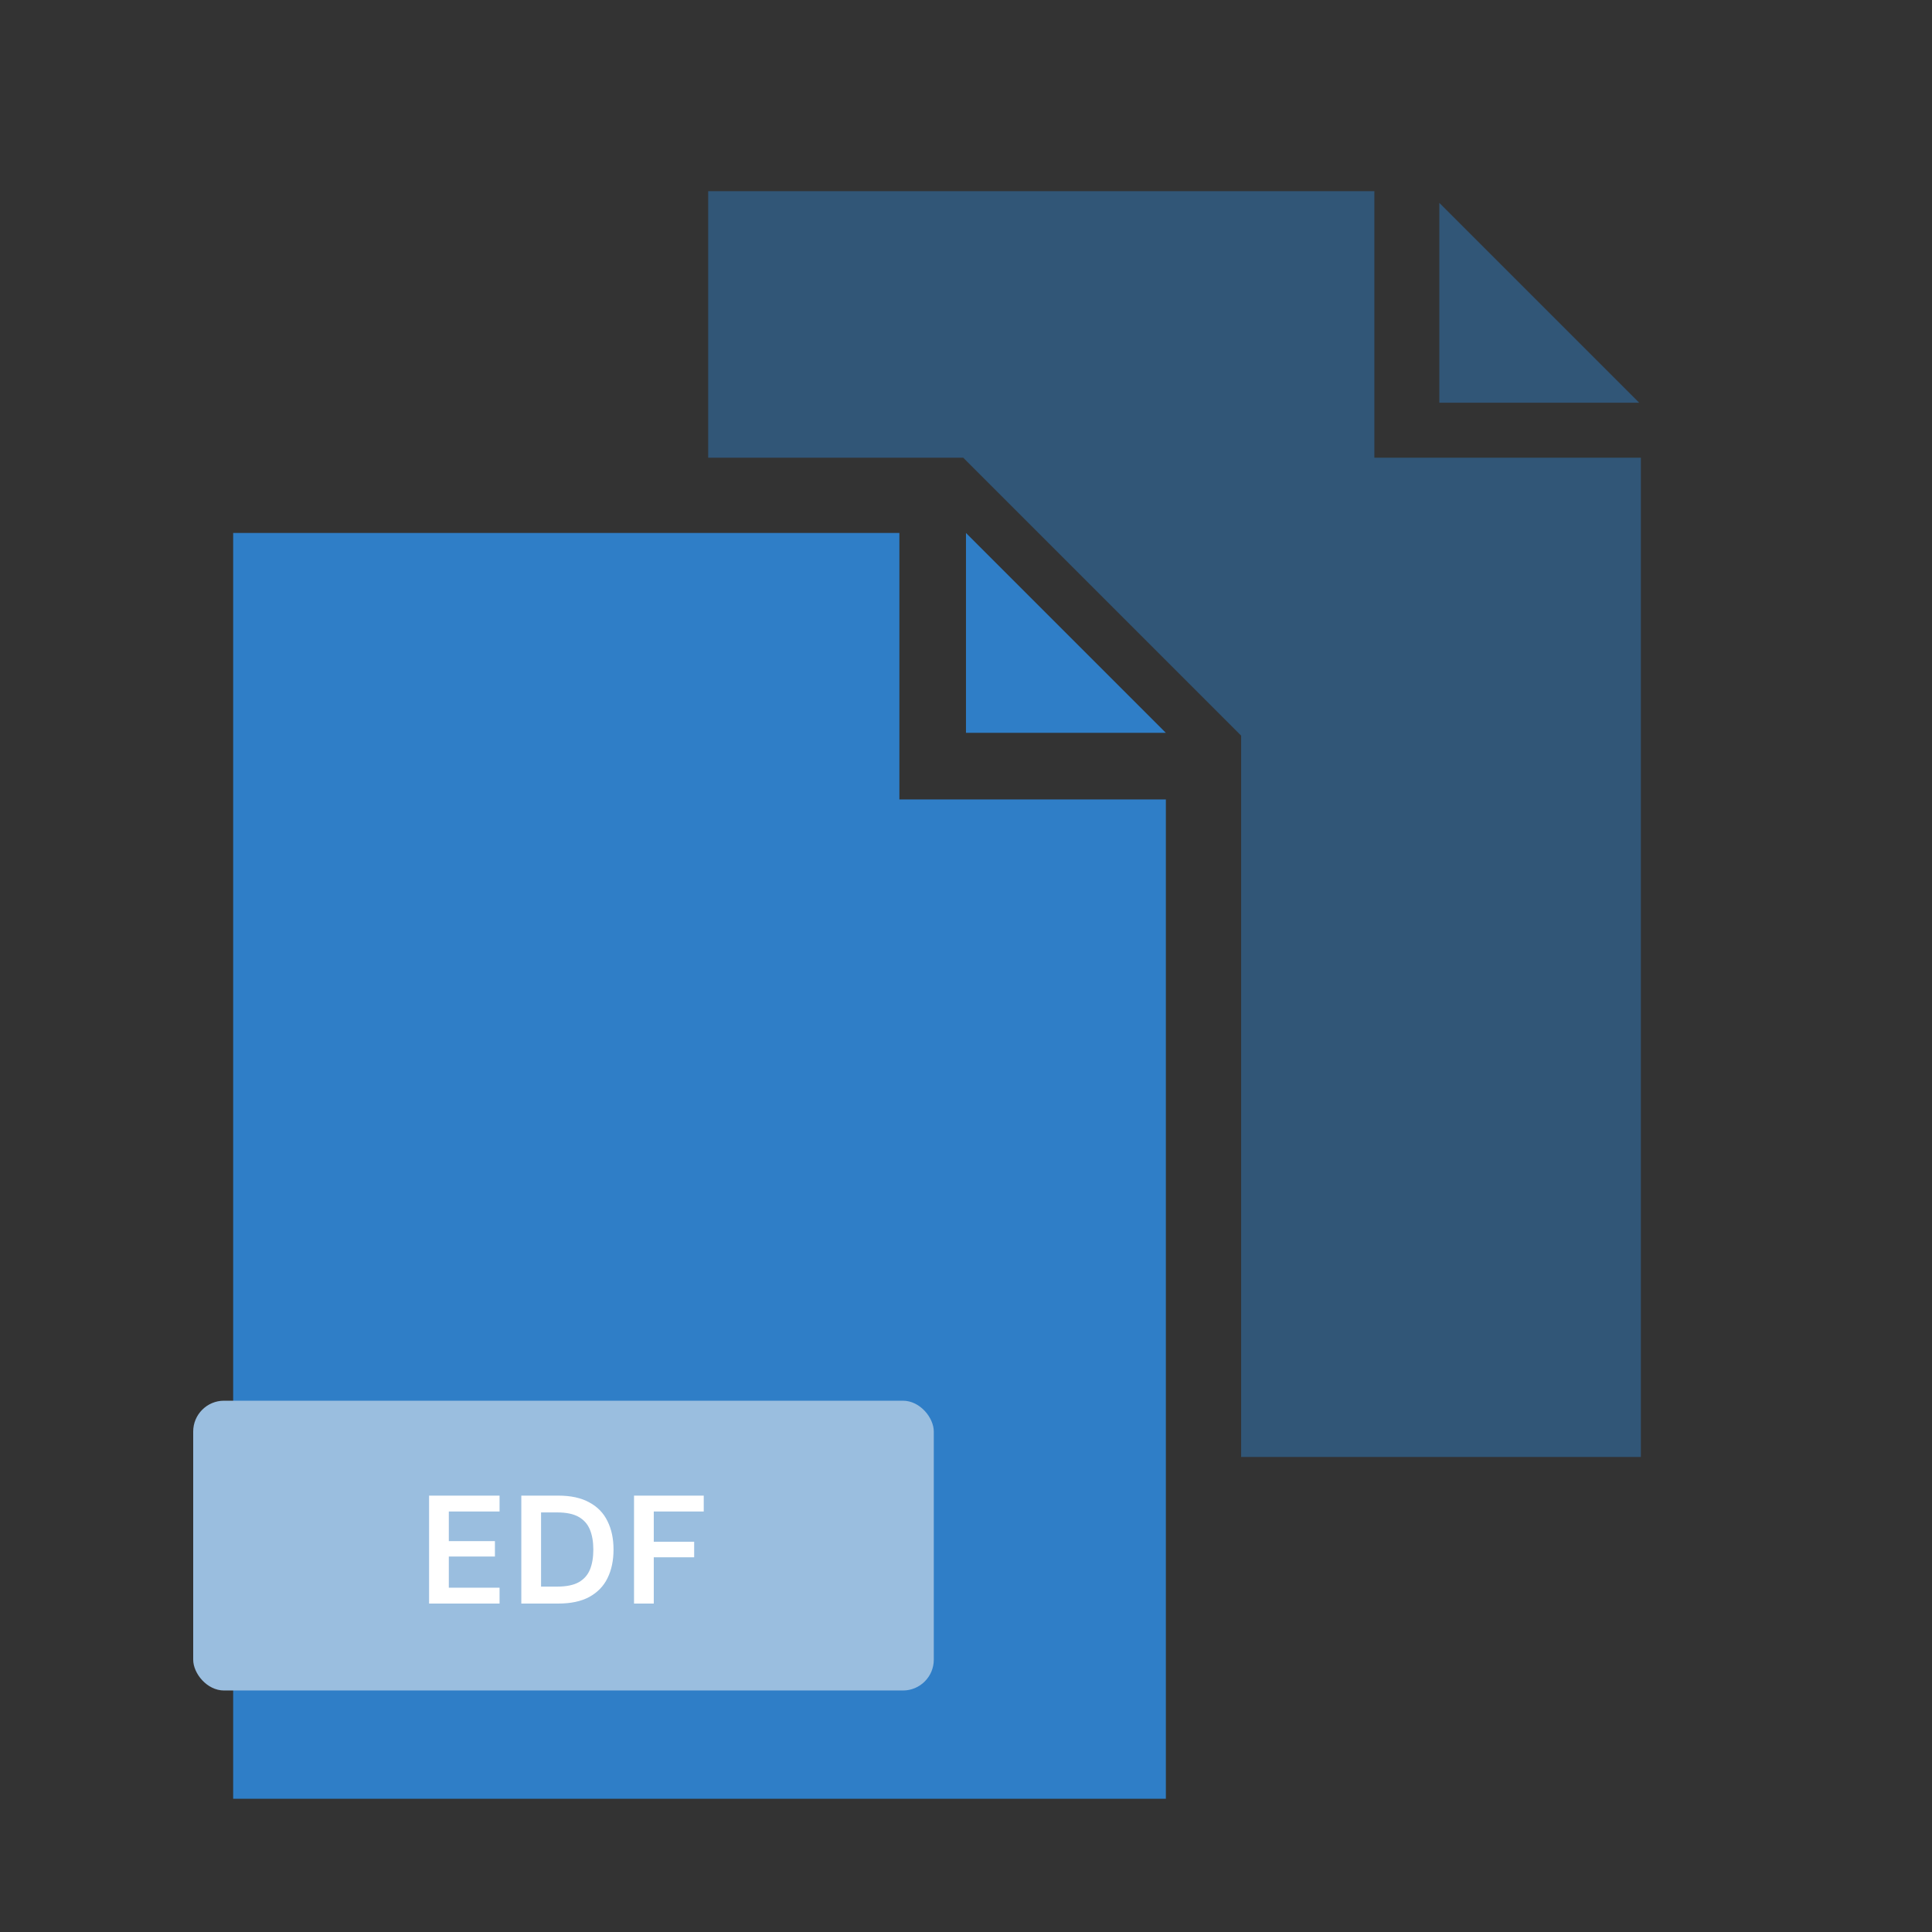<svg width="100" height="100" viewBox="0 0 100 100" fill="none" xmlns="http://www.w3.org/2000/svg">
<rect x="0" y="0" width="100" height="100" fill="#333333" stroke="none"/>
<path d="M71.138 9.896H36.655V23.69H49.855L64.241 38.076V75.414H84.931V23.69H71.138V9.896Z" fill="#2F7EC7" fill-opacity="0.46"/>
<path d="M46.552 27.586H12.069V93.103H60.345V41.379H46.552V27.586Z" fill="#2F7EC7"/>
<path d="M60.344 37.931H49.999V27.586L60.344 37.931Z" fill="#2F7EC7"/>
<path d="M84.844 20.845H74.499V10.5L84.844 20.845Z" fill="#2F7EC7" fill-opacity="0.46"/>
<rect x="10" y="72.5" width="38.333" height="15" rx="1.596" fill="#9ABEDF"/>
<path d="M22.209 83V77.413H25.857V78.235H23.231V79.767H25.617V80.566H23.231V82.178H25.857V83H22.209ZM26.983 83V77.413H28.891C29.545 77.413 30.083 77.53 30.503 77.764C30.929 77.993 31.243 78.317 31.445 78.738C31.652 79.153 31.756 79.642 31.756 80.206C31.756 80.77 31.652 81.263 31.445 81.683C31.243 82.098 30.929 82.423 30.503 82.657C30.083 82.886 29.545 83 28.891 83H26.983ZM28.005 82.122H28.843C29.311 82.122 29.681 82.047 29.952 81.898C30.224 81.744 30.418 81.526 30.535 81.244C30.652 80.957 30.711 80.611 30.711 80.206C30.711 79.807 30.652 79.464 30.535 79.177C30.418 78.889 30.224 78.669 29.952 78.514C29.681 78.36 29.311 78.283 28.843 78.283H28.005V82.122ZM32.817 83V77.413H36.425V78.235H33.839V79.799H35.93V80.606H33.839V83H32.817Z" fill="white"/>
</svg>
